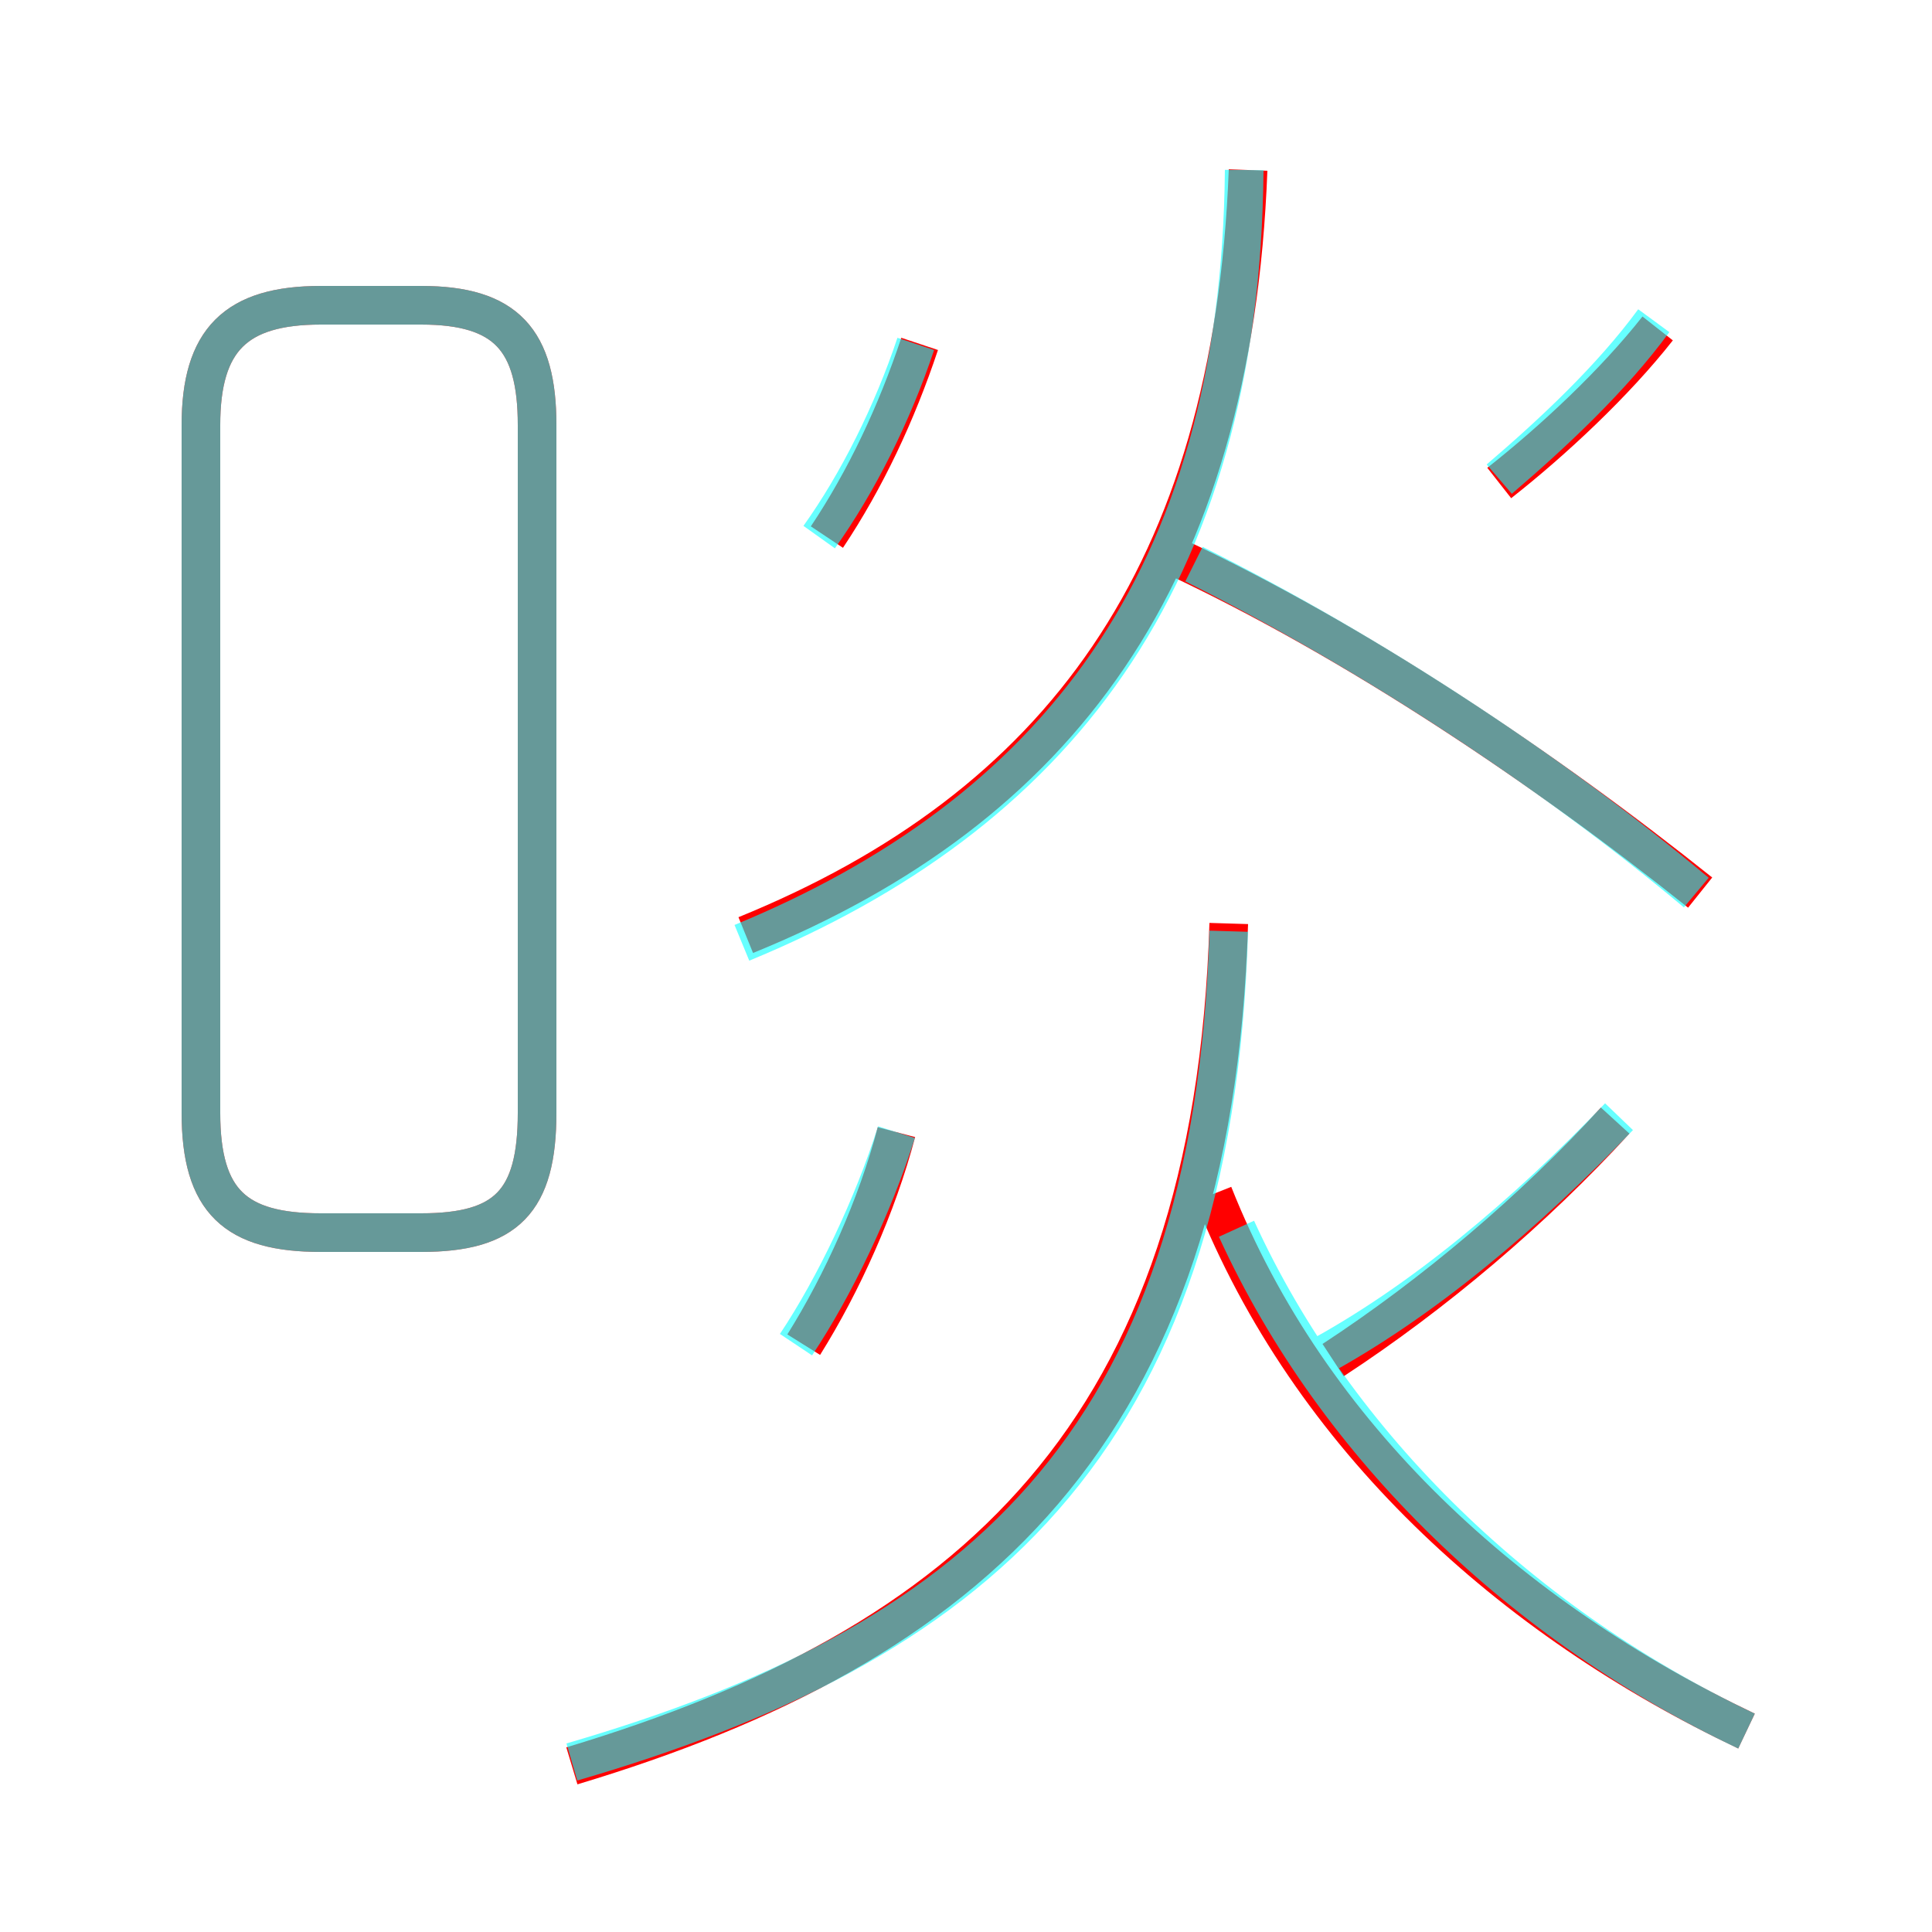 <?xml version='1.0' encoding='utf8'?>
<svg viewBox="0.0 -6.0 50.0 50.0" version="1.1" xmlns="http://www.w3.org/2000/svg">
<rect x="0.0" y="-6.0" width="50.0" height="50.0" fill="#333333" stroke="none"/>
<rect x="-1000" y="-1000" width="2000" height="2000" stroke="white" fill="white"/>
<g style="fill:none;stroke:rgba(255, 0, 0, 1);  stroke-width:1"><path d="M 14.8 1.7 C 25.1 -1.4 31.4 -6.9 31.8 -20.1 M 20.8 -9.2 C 21.8 -10.8 22.7 -12.8 23.2 -14.7 M 8.3 -12.1 L 10.9 -12.1 C 13.1 -12.1 13.9 -12.9 13.9 -15.2 L 13.9 -33.0 C 13.9 -35.2 13.1 -36.1 10.9 -36.1 L 8.3 -36.1 C 6.1 -36.1 5.2 -35.2 5.2 -33.0 L 5.2 -15.2 C 5.2 -12.9 6.1 -12.1 8.3 -12.1 Z M 45.2 0.8 C 39.1 -2.1 33.9 -6.8 31.4 -13.1 M 34.5 -8.8 C 37.1 -10.5 39.7 -12.7 41.8 -15.0 M 21.4 -30.1 C 22.4 -31.6 23.2 -33.3 23.8 -35.1 M 19.3 -19.8 C 27.4 -23.1 31.9 -29.1 32.3 -39.6 M 44.0 -20.9 C 40.0 -24.1 35.1 -27.4 30.4 -29.6 M 38.8 -31.5 C 40.2 -32.6 41.8 -34.1 42.9 -35.5" transform="translate(0.0 38.0)" />
</g>
<g style="fill:none;stroke:rgba(0, 255, 255, 0.6);  stroke-width:1">
<path d="M 14.8 1.6 C 25.1 -1.4 31.4 -6.5 31.8 -19.9 M 8.3 -12.1 L 10.9 -12.1 C 13.1 -12.1 13.9 -12.9 13.9 -15.2 L 13.9 -33.0 C 13.9 -35.2 13.1 -36.1 10.9 -36.1 L 8.3 -36.1 C 6.1 -36.1 5.2 -35.2 5.2 -33.0 L 5.2 -15.2 C 5.2 -12.9 6.1 -12.1 8.3 -12.1 Z M 20.6 -9.2 C 21.6 -10.7 22.6 -12.8 23.2 -14.7 M 45.2 0.8 C 39.5 -1.9 34.6 -6.5 32.0 -12.2 M 34.0 -8.8 C 36.8 -10.3 39.5 -12.6 41.9 -15.1 M 21.2 -30.1 C 22.2 -31.5 23.1 -33.3 23.7 -35.1 M 19.2 -19.6 C 27.2 -22.9 32.1 -28.9 32.2 -39.6 M 43.9 -20.9 C 40.2 -24.0 35.5 -27.1 30.9 -29.4 M 38.8 -31.6 C 40.2 -32.8 41.7 -34.2 42.8 -35.7" transform="translate(0.0 38.0)" />
</g>
</svg>